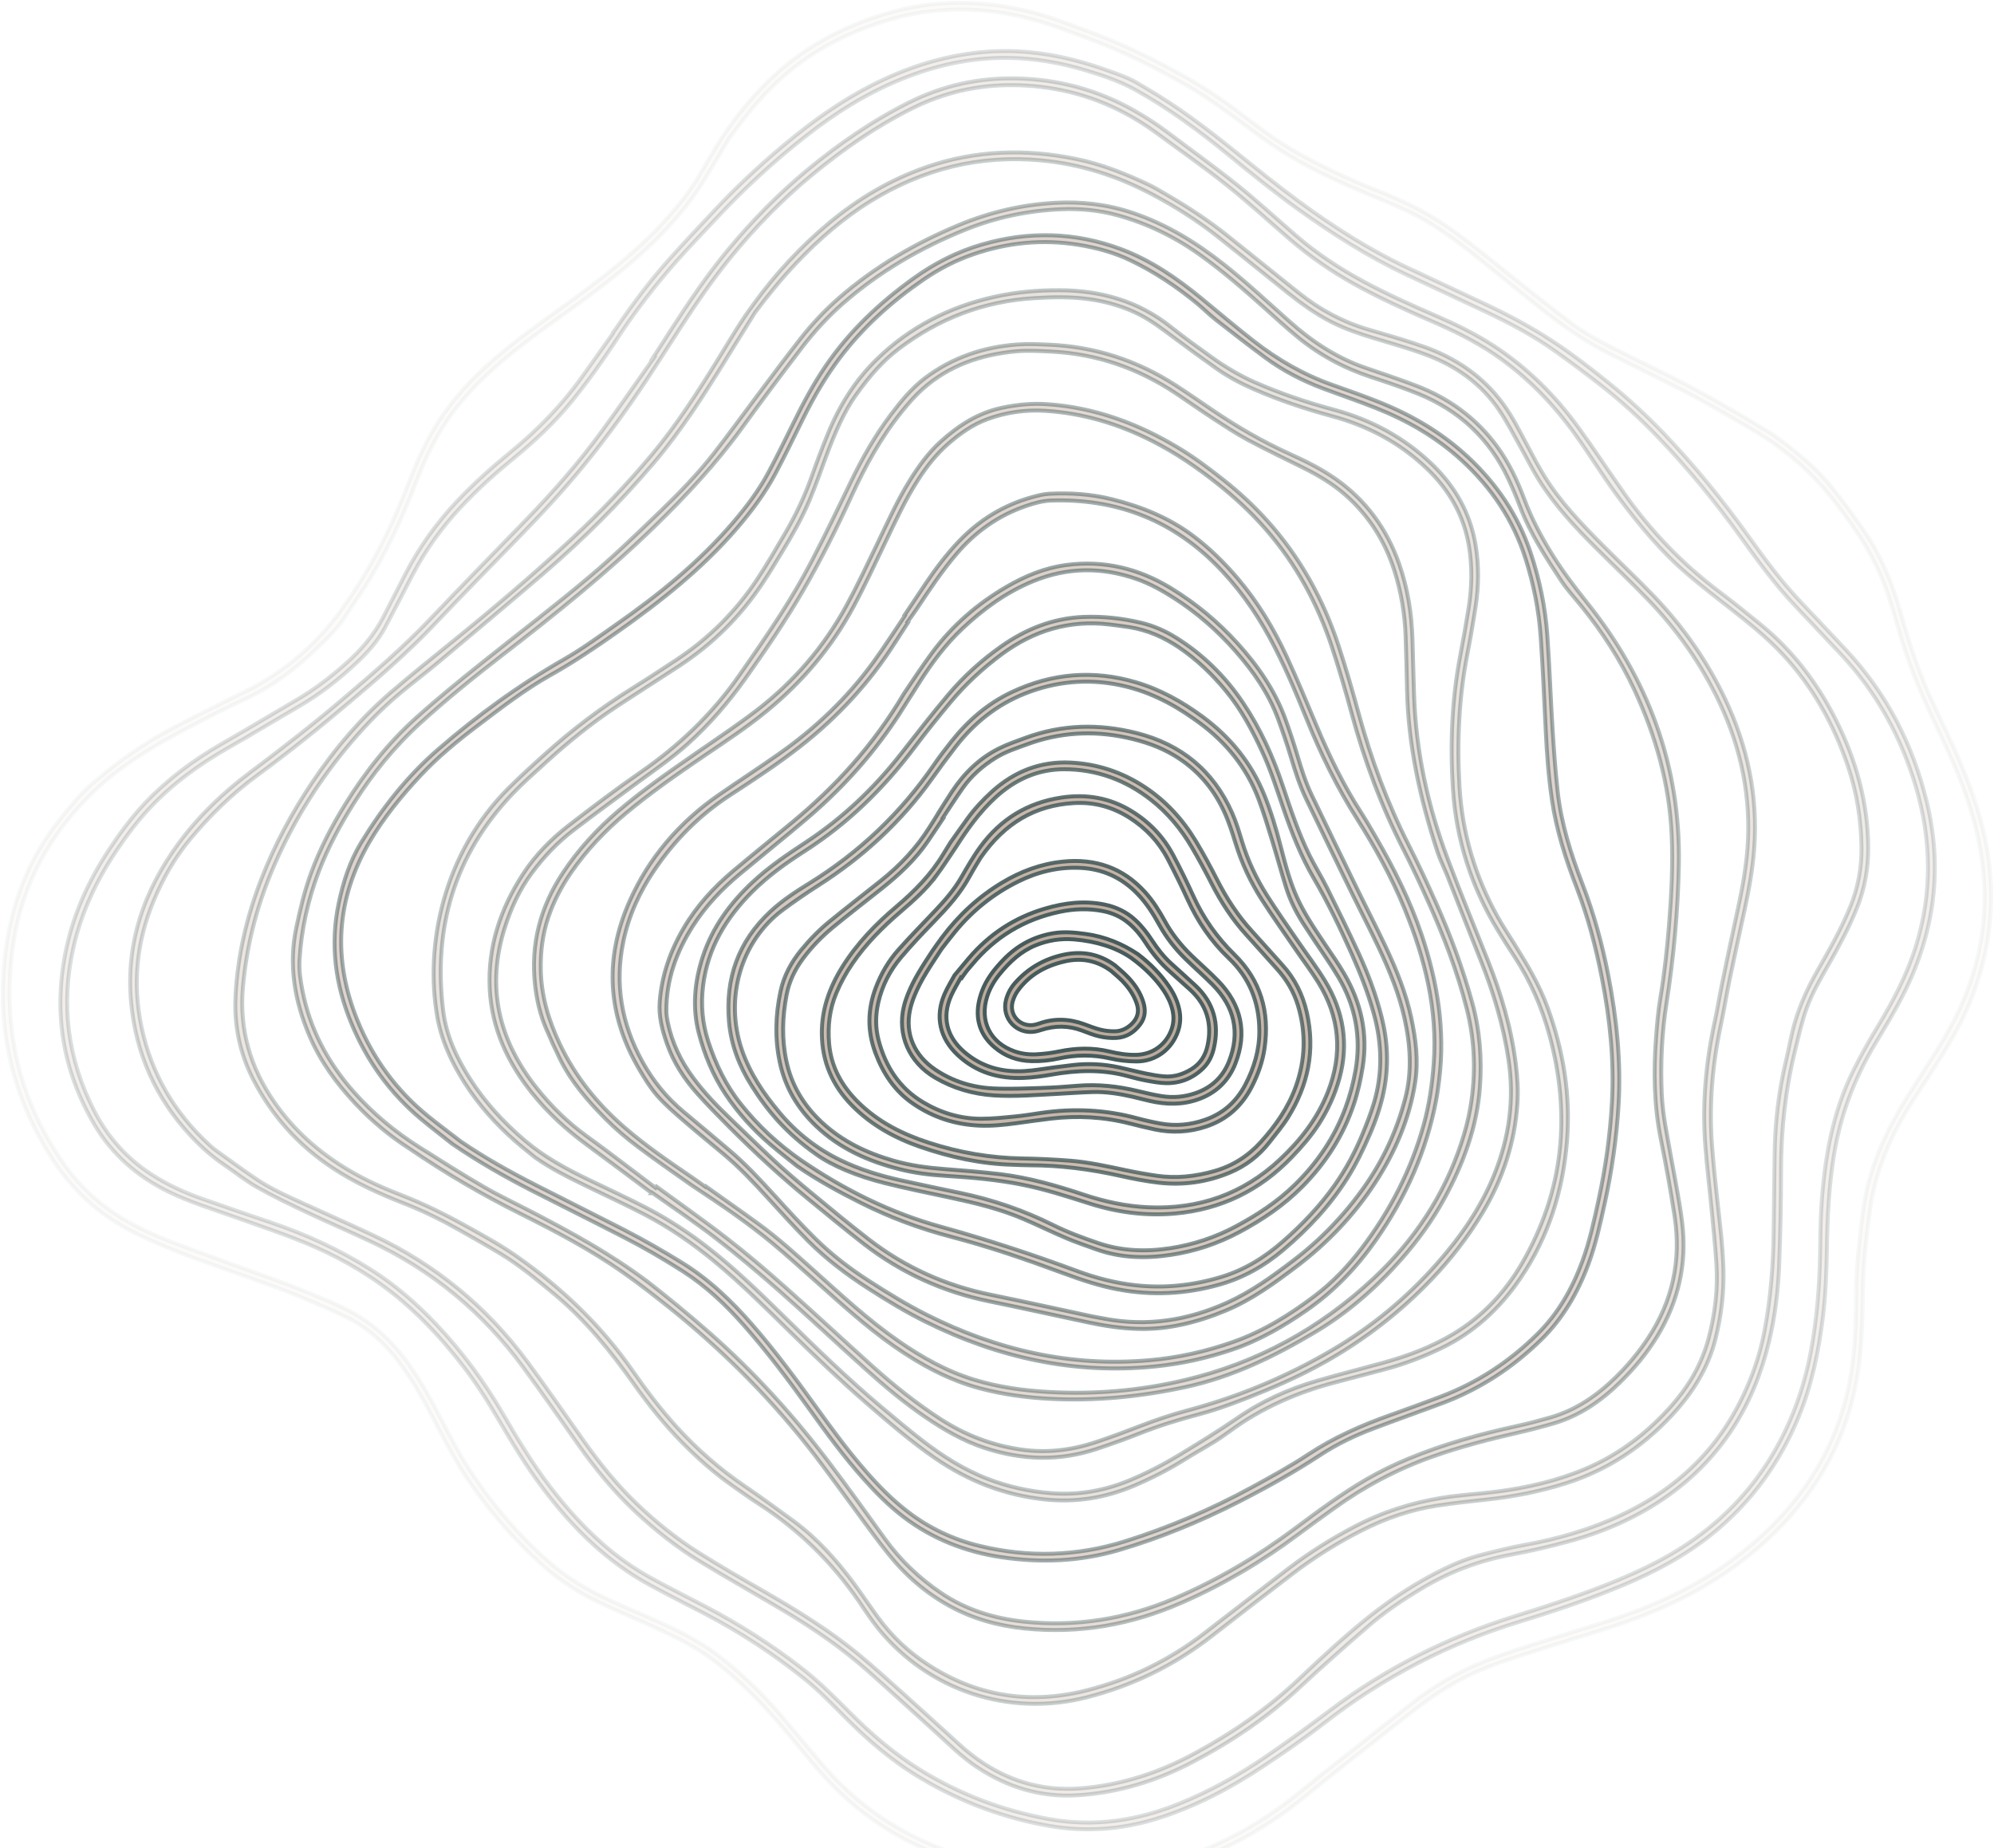 <svg width="710" height="658" viewBox="0 0 710 658" fill="none" xmlns="http://www.w3.org/2000/svg">
<path opacity="0.05" d="M652.982 174.397C656.481 178.813 659.777 183.394 663.023 188C669.524 197.221 673.82 207.47 676.827 218.295C680.04 229.851 683.869 241.185 689.063 252.026C690.899 255.854 692.678 259.708 694.468 263.557C698.426 272.071 701.966 280.741 704.621 289.767C711.485 313.091 710.319 335.96 700.845 358.37C697.375 366.573 692.599 374.061 687.864 381.561C685.089 385.952 682.124 390.232 679.432 394.672C672.646 405.873 667.671 417.74 665.86 430.859C664.508 440.662 663.408 450.457 663.292 460.372C663.213 467.339 663.064 474.323 662.469 481.257C660.509 504.109 651.882 524.129 636.362 541.102C625.276 553.221 612.195 562.639 597.473 569.854C587.482 574.75 577.024 578.401 566.4 581.647C557.129 584.483 547.895 587.443 538.669 590.433C532.453 592.446 526.366 594.803 520.556 597.817C513.551 601.452 507.224 606.041 501.025 610.912C488.577 620.694 476.097 630.423 463.811 640.417C449.874 651.754 434.177 660.053 417.019 665.548C400.941 670.699 384.631 672.436 367.862 669.74C354.836 667.644 342.306 664.018 330.197 658.796C315.947 652.651 303.599 643.865 293.231 632.354C288.873 627.513 284.832 622.381 280.631 617.399C275.441 611.247 270.057 605.268 264.16 599.781C259.379 595.328 254.375 591.156 248.826 587.65C243.553 584.322 237.933 581.696 232.293 579.108C225.961 576.205 219.498 573.584 213.22 570.566C206 567.097 199.268 562.805 193.259 557.455C183.512 548.776 175.043 538.973 167.579 528.28C162.707 521.297 158.77 513.776 154.862 506.238C151.422 499.598 147.799 493.057 143.453 486.954C138.085 479.412 131.613 473.033 123.198 468.968C117.33 466.136 111.329 463.56 105.292 461.108C99.722 458.847 94.035 456.849 88.374 454.819C77.821 451.036 67.172 447.518 56.863 443.085C50.858 440.505 44.928 437.772 39.498 434.109C31.256 428.544 24.404 421.552 18.979 413.237C3.194 389.041 -2.041 362.612 2.661 334.202C5.274 318.408 11.394 304.09 21.485 291.562C25.103 287.071 28.717 282.569 33.113 278.789C42.033 271.124 51.631 264.413 62.048 258.951C70.691 254.424 79.483 250.19 88.188 245.778C101.541 239.01 112.574 229.508 121.341 217.394C126.696 209.993 131.502 202.244 135.666 194.099C139.595 186.417 142.977 178.507 146.079 170.465C148.891 163.184 152.183 156.13 156.471 149.572C161.822 141.386 168.497 134.402 175.824 127.989C183.562 121.221 191.965 115.333 200.281 109.317C213.117 100.031 225.813 90.562 236.552 78.774C240.96 73.937 245.1 68.905 248.483 63.286C250.641 59.705 252.688 56.054 254.859 52.482C260.392 43.394 267.009 35.145 274.697 27.806C286.201 16.824 299.943 9.593 315.029 4.983C332.439 -0.335 350.018 -0.111 367.597 4.367C374.309 6.074 380.711 8.671 387.199 11.028C399.328 15.427 410.861 21.091 422.093 27.38C430.24 31.941 437.824 37.357 445.218 43.042C450.247 46.908 455.391 50.609 460.895 53.776C470.58 59.35 480.708 63.993 491.075 68.127C498.324 71.018 505.392 74.247 511.992 78.481C521.143 84.352 529.393 91.385 537.871 98.133C544.909 103.74 551.96 109.33 559.126 114.771C566.181 120.129 574.225 123.809 582.086 127.77C588.479 130.991 594.951 134.055 601.278 137.404C607.324 140.6 613.262 144.011 619.184 147.439C623.898 150.168 628.518 153.058 631.516 154.873C640.452 161.36 647.321 167.252 652.982 174.401V174.397ZM251.485 62.947C248.139 68.578 244.219 73.771 239.885 78.679C228.426 91.65 214.672 101.916 200.728 111.947C192.242 118.054 183.727 124.111 175.932 131.103C169.398 136.962 163.414 143.313 158.592 150.685C154.378 157.131 151.12 164.06 148.362 171.23C145.248 179.334 141.865 187.318 137.878 195.041C135.058 200.508 132.031 205.854 128.636 210.985C126.643 213.995 124.583 216.968 122.631 220.007C119.857 224.323 116.048 227.681 112.425 231.22C104.882 238.58 96.496 244.703 86.898 249.156C81.555 251.637 76.286 254.292 71.068 257.016C65.621 259.857 60.158 262.693 54.907 265.869C47.368 270.429 40.081 275.44 33.7 281.543C17.548 296.986 7.42 315.646 4.48 337.957C0.862 365.419 6.486 390.765 22.225 413.683C27.965 422.04 35.227 428.87 43.969 434.067C49.373 437.28 55.084 439.897 60.94 442.138C69.339 445.351 77.808 448.378 86.249 451.483C93.56 454.174 100.958 456.647 108.153 459.616C114.286 462.146 120.502 464.515 126.304 467.831C134.053 472.264 140.244 478.321 145.388 485.511C149.78 491.655 153.436 498.25 156.909 504.948C160.615 512.089 164.307 519.238 168.873 525.89C176.573 537.12 185.373 547.391 195.67 556.33C201.786 561.643 208.663 565.831 215.983 569.251C222.235 572.17 228.625 574.804 234.91 577.652C242.776 581.217 250.426 585.161 257.216 590.59C264.71 596.581 271.566 603.242 277.823 610.507C283.277 616.837 288.517 623.353 294.021 629.638C304.897 642.054 318.068 651.27 333.348 657.534C344.659 662.169 356.3 665.477 368.383 667.371C384.759 669.934 400.709 668.281 416.415 663.216C432.816 657.923 447.939 650.113 461.296 639.305C474.74 628.426 488.428 617.875 501.951 607.104C510.205 600.53 519.158 595.274 528.938 591.409C533.061 589.779 537.259 588.32 541.477 586.964C550.285 584.127 559.118 581.37 567.959 578.649C580.043 574.936 591.8 570.446 602.891 564.31C615.028 557.595 625.821 549.181 635.118 538.886C649.186 523.298 657.304 505.006 659.789 484.18C660.74 476.233 660.823 468.249 660.893 460.265C660.976 450.61 662.101 441.067 663.308 431.504C665.186 416.574 671.145 403.31 678.998 390.732C683.592 383.368 688.464 376.17 692.831 368.673C705.398 347.111 709.558 324.052 704.53 299.484C702.578 289.941 699.455 280.774 695.539 271.876C693.037 266.195 690.407 260.568 687.757 254.953C682.848 244.558 678.684 233.891 675.64 222.798C674.953 220.292 674.118 217.828 673.394 215.335C670.632 205.812 666.34 197.03 660.736 188.873C655.096 180.661 649.103 172.743 641.689 166.008C636.507 161.303 630.891 157.168 624.899 153.587C617.666 149.266 610.359 145.057 602.965 141.022C597.354 137.958 591.535 135.271 585.845 132.352C578.352 128.502 570.598 125.128 563.497 120.564C559.184 117.789 554.958 114.845 550.926 111.686C542.498 105.079 534.26 98.232 525.874 91.571C518.128 85.415 510.226 79.444 501.219 75.202C496.124 72.8 490.876 70.72 485.682 68.537C475.679 64.34 465.841 59.792 456.66 53.987C451.578 50.774 446.74 47.165 441.914 43.572C435.707 38.949 429.442 34.417 422.73 30.556C411.515 24.097 399.961 18.329 387.799 13.847C382.274 11.813 376.79 9.63 371.162 7.922C353.55 2.576 335.734 1.687 317.911 6.686C301.291 11.346 286.429 19.293 274.176 31.664C269.441 36.444 265.214 41.666 259.739 49.141C257.849 52.296 254.653 57.617 251.481 62.951L251.485 62.947Z" fill="#BEAB9C" stroke="#475B5C" stroke-width="1.4"/>
<path opacity="0.2" d="M217.947 118.906C218.352 118.339 218.766 117.777 219.159 117.202C225.031 108.614 231.217 100.262 238.144 92.493C243.454 86.535 248.946 80.738 254.404 74.917C263.386 65.332 273.038 56.468 283.286 48.256C293.004 40.467 303.288 33.562 314.632 28.302C327.195 22.477 340.316 18.863 354.182 18.263C367.337 17.697 380.045 20.111 392.43 24.407C395.54 25.487 398.666 26.541 401.677 27.852C403.873 28.807 405.916 30.13 407.996 31.341C419.475 38.035 430.016 46.04 440.326 54.38C447.567 60.239 454.829 66.085 462.326 71.609C474.637 80.685 487.502 88.904 501.393 95.416C510.796 99.828 520.217 104.207 529.612 108.643C537.527 112.381 545.219 116.512 552.559 121.312C559.577 125.897 566.198 131 572.715 136.251C579.634 141.824 586.163 147.815 592.308 154.228C603.412 165.826 613.515 178.242 622.836 191.308C628.505 199.251 634.328 207.074 641.039 214.189C646.515 219.994 652.027 225.766 657.465 231.605C671.835 247.027 681.14 265.162 686.078 285.575C691.776 309.151 688.844 331.78 678.076 353.388C674.858 359.842 671.075 366.019 667.378 372.221C660.157 384.336 655.327 397.289 653.036 411.219C651.179 422.511 650.662 433.89 650.485 445.301C650.361 453.285 650.03 461.261 649.054 469.2C647.582 481.124 645.216 492.817 640.667 504.014C633.803 520.925 623.435 535.206 609.139 546.609C599.694 554.147 589.153 559.741 578.062 564.388C566.065 569.42 553.759 573.576 541.328 577.371C515.837 585.153 492.589 597.197 471.515 613.546C464.414 619.053 457 624.18 449.502 629.138C437.783 636.886 425.41 643.386 411.912 647.582C399.266 651.514 386.455 652.42 373.403 650.133C357.309 647.314 342.256 641.666 328.208 633.38C318.101 627.422 309.235 619.864 300.981 611.561C296.291 606.843 291.689 602.035 286.491 597.859C275.486 589.027 263.75 581.303 251.233 574.779C244.661 571.351 238.045 568.002 231.528 564.479C225.66 561.308 220.176 557.517 215.044 553.262C206.955 546.56 200.004 538.77 193.652 530.426C187.461 522.293 182.226 513.54 177.057 504.746C173.265 498.296 169.22 492.015 164.63 486.098C157.186 476.502 148.961 467.649 139.375 460.153C129.881 452.727 119.393 446.922 108.269 442.378C99.949 438.98 91.401 436.147 82.928 433.125C75.356 430.425 67.668 428.076 60.39 424.554C48.997 419.038 39.808 411.07 33.444 400.176C22.018 380.606 18.867 359.606 23.668 337.473C26.385 324.945 31.637 313.455 38.667 302.779C42.571 296.846 46.748 291.107 51.652 285.934C59.65 277.5 68.855 270.644 78.921 264.864C87.927 259.687 96.839 254.345 105.8 249.094C112.003 245.46 117.665 241.119 123.041 236.359C128.408 231.605 133.048 226.308 136.361 219.92C139.045 214.748 141.679 209.55 144.346 204.369C149.255 194.839 155.437 186.218 162.79 178.424C168.67 172.189 175.035 166.488 181.668 161.079C191.592 152.984 200.43 143.879 207.815 133.394C211.211 128.577 214.647 123.789 218.063 118.988C218.022 118.959 217.984 118.93 217.943 118.901L217.947 118.906ZM203.291 143.242C197.299 150.573 190.418 157.027 183.098 163.027C176.432 168.489 170.014 174.232 164.121 180.537C157.24 187.897 151.426 196.001 146.774 204.94C143.556 211.121 140.393 217.327 137.113 223.472C134.582 228.214 131.038 232.183 127.143 235.851C120.803 241.821 113.993 247.159 106.446 251.542C97.956 256.471 89.561 261.569 81.034 266.431C70.79 272.277 61.358 279.133 53.269 287.766C48.923 292.405 45.122 297.47 41.583 302.734C34.404 313.397 28.994 324.871 26.141 337.44C21.543 357.704 24.086 377.125 33.581 395.578C38.336 404.819 45.077 412.398 53.811 418.091C59.46 421.771 65.568 424.578 71.919 426.815C80.103 429.697 88.3 432.546 96.521 435.32C108.881 439.484 120.65 444.9 131.704 451.834C140.451 457.321 148.192 464.027 155.292 471.507C164.584 481.294 172.504 492.089 179.273 503.753C184.331 512.465 189.545 521.082 195.666 529.111C201.286 536.484 207.419 543.393 214.366 549.545C219.746 554.312 225.598 558.451 231.887 561.908C238.38 565.476 245.017 568.784 251.576 572.236C263.374 578.451 274.577 585.575 285.142 593.749C291.594 598.735 297.292 604.474 303.016 610.205C310.43 617.631 318.37 624.424 327.286 629.973C341.532 638.838 356.957 644.701 373.49 647.711C389.597 650.642 405.022 648.289 420.03 642.166C430.872 637.742 441.062 632.102 450.697 625.491C458.319 620.26 465.829 614.852 473.198 609.275C493.271 594.084 515.387 582.945 539.384 575.478C551.55 571.69 563.659 567.746 575.449 562.875C584.484 559.142 593.251 554.904 601.357 549.371C613.089 541.367 622.819 531.419 630.275 519.333C637.537 507.557 642.235 494.781 644.786 481.186C646.908 469.878 647.821 458.466 648.07 446.984C648.202 440.778 648.177 434.555 648.62 428.366C649.777 412.092 652.507 396.14 659.826 381.342C662.547 375.843 665.575 370.476 668.755 365.225C674.222 356.199 679.076 346.925 682.211 336.795C688.054 317.928 687.765 299.087 682.19 280.245C676.926 262.462 668.234 246.601 655.513 233.027C650.013 227.16 644.468 221.33 638.955 215.475C632.033 208.124 626.098 199.987 620.218 191.808C611.042 179.036 601.129 166.868 590.22 155.526C583.843 148.894 577.078 142.68 569.812 137.036C564.61 132.997 559.329 129.044 553.97 125.215C546.108 119.6 537.602 115.077 528.876 110.971C519.534 106.58 510.176 102.21 500.83 97.827C487.117 91.398 474.43 83.285 462.152 74.478C453.7 68.417 445.627 61.872 437.584 55.285C427.076 46.677 416.167 38.618 404.278 32.007C398.84 28.985 392.935 26.983 386.988 25.172C377.721 22.348 368.267 20.686 358.562 20.612C345.436 20.509 332.902 23.332 320.798 28.257C308.371 33.314 297.168 40.413 286.66 48.678C275.639 57.353 265.33 66.805 255.732 77.025C250.96 82.103 246.146 87.147 241.494 92.332C233.31 101.453 225.999 111.248 221.131 118.517C214.283 128.986 209.006 136.28 203.308 143.251L203.291 143.242Z" fill="#BEAB9C" stroke="#475B5C" stroke-width="1.4"/>
<path opacity="0.24" d="M232.802 126.935C234.894 123.686 236.978 120.427 239.079 117.182C245.41 107.387 251.932 97.732 259.404 88.735C267.973 78.419 277.314 68.909 287.657 60.367C298.831 51.134 310.683 42.964 323.672 36.456C335.656 30.453 348.306 27.67 361.684 27.91C376.621 28.178 390.607 31.887 403.625 39.226C407.826 41.596 411.875 44.188 415.725 47.099C423.967 53.326 432.39 59.325 440.446 65.783C447.708 71.605 454.564 77.935 461.615 84.017C468.992 90.376 477.089 95.685 485.65 100.304C494.024 104.819 502.7 108.689 511.417 112.476C518.459 115.536 525.345 118.889 531.792 123.086C543.838 130.925 553.846 140.906 562.232 152.504C567.683 160.046 572.815 167.819 578.162 175.435C587.694 189.022 599.066 200.839 612.353 210.82C617.315 214.549 622.137 218.469 626.951 222.393C638.48 231.795 647.247 243.38 653.876 256.644C660.947 270.797 665.074 285.682 665.223 301.588C665.293 309.167 663.991 316.448 661.15 323.482C658.412 330.258 654.972 336.667 651.374 343.005C648.434 348.186 645.394 353.317 643.339 358.936C641.598 363.695 640.535 368.632 639.311 373.544C635.759 387.78 634.175 402.181 634.183 416.834C634.187 428.048 633.931 439.265 633.505 450.47C633.154 459.657 632.033 468.799 629.895 477.755C624.515 500.264 613.089 518.87 594.058 532.465C583.463 540.031 571.731 545.22 559.251 548.673C552.295 550.595 545.244 552.253 538.152 553.568C526.598 555.71 515.854 559.783 505.822 565.861C499.309 569.805 492.977 574.027 487.233 579.021C479.016 586.17 470.816 593.352 462.86 600.782C451.376 611.507 438.473 620.165 424.632 627.438C411.875 634.141 398.344 638.317 383.841 639.243C370.575 640.09 358.686 636.435 347.744 629.158C342.384 625.594 337.864 621.05 333.125 616.763C325.045 609.453 317.001 602.097 308.847 594.874C299.757 586.819 289.778 579.96 279.374 573.737C269.42 567.787 259.284 562.143 249.384 556.107C241.035 551.017 233.38 544.947 226.222 538.27C218.588 531.15 212.046 523.104 206.025 514.611C199.355 505.209 192.813 495.716 185.969 486.442C171.776 467.215 153.866 452.413 132.238 442.196C124.621 438.599 116.867 435.296 109.25 431.694C103.299 428.883 97.344 426.03 91.616 422.797C87.498 420.469 83.763 417.459 79.831 414.792C75.455 411.823 71.547 408.333 67.946 404.472C55.44 391.05 48.356 375.144 46.682 356.956C44.726 335.749 51.317 316.907 63.79 300.021C70.865 290.445 79.45 282.234 88.97 275.093C100.222 266.65 111.325 258.042 122.044 248.929C132.809 239.779 143.523 230.596 153.275 220.33C164.659 208.339 176.238 196.539 187.739 184.66C197.18 174.906 206.124 164.714 214.139 153.749C220.569 144.95 226.76 135.974 233.054 127.08C232.979 127.026 232.905 126.977 232.83 126.923L232.802 126.935ZM208.118 165.421C200.558 174.72 192.362 183.448 184.004 192.032C174.15 202.153 164.25 212.23 154.528 222.48C145.525 231.969 135.679 240.511 125.729 248.95C114.617 258.373 103.295 267.523 91.529 276.135C82.651 282.635 74.81 290.301 67.768 298.748C62.206 305.417 57.988 312.922 54.659 320.918C48.609 335.435 47.141 350.415 50.416 365.804C53.91 382.252 62.003 396.091 74.335 407.478C75.17 408.251 76.03 409.012 76.957 409.677C81.795 413.146 86.584 416.69 91.529 419.997C96.653 423.425 102.31 425.889 107.889 428.457C116.23 432.298 124.654 435.97 132.958 439.885C154.999 450.276 173.298 465.297 187.784 484.871C194.678 494.186 201.236 503.745 207.948 513.193C213.46 520.95 219.391 528.351 226.251 534.987C233.153 541.664 240.593 547.685 248.698 552.803C256.303 557.604 264.114 562.086 271.905 566.576C283.782 573.419 295.44 580.588 306.018 589.35C311.042 593.509 315.873 597.904 320.74 602.254C326.174 607.108 331.537 612.037 336.95 616.916C339.866 619.541 342.686 622.299 345.779 624.701C357.288 633.645 370.211 637.949 384.937 636.766C399.432 635.6 412.851 631.131 425.513 624.263C438.982 616.961 451.496 608.295 462.661 597.71C470.795 589.999 479.033 582.391 487.816 575.403C496.079 568.829 504.904 563.161 514.399 558.538C518.629 556.479 522.992 554.767 527.553 553.61C532.582 552.332 537.606 551.038 542.726 550.12C554.751 547.961 566.413 544.567 577.496 539.345C587.971 534.408 597.37 527.946 605.364 519.523C613.593 510.853 619.54 500.756 623.808 489.63C625.834 484.35 627.347 478.929 628.377 473.372C630.515 461.811 631.421 450.139 631.545 438.397C631.644 429.271 631.785 420.15 631.884 411.025C632.008 399.766 633.307 388.665 635.928 377.704C637.016 373.16 637.752 368.541 639.079 364.039C640.978 357.613 643.732 351.593 647.028 345.792C651.316 338.246 655.65 330.73 658.896 322.646C661.58 315.969 662.883 309.064 662.812 301.874C662.713 291.905 661.146 282.188 657.941 272.745C652.871 257.798 645.328 244.286 634.477 232.729C629.039 226.937 622.865 221.975 616.62 217.092C611.331 212.957 606.009 208.847 600.906 204.494C591.407 196.394 583.537 186.826 576.098 176.833C570.763 169.659 566.144 162.018 560.934 154.778C552.915 143.631 543.47 133.898 532.073 126.15C524.915 121.287 517.149 117.566 509.225 114.143C500.036 110.169 490.935 106.014 482.172 101.147C474 96.608 466.354 91.315 459.27 85.216C451.777 78.77 444.499 72.06 436.77 65.912C428.644 59.445 420.1 53.499 411.734 47.33C408.157 44.697 404.411 42.344 400.478 40.256C387.906 33.587 374.504 30.378 360.295 30.32C347.901 30.271 336.177 32.954 325.065 38.47C312.051 44.932 300.216 53.123 289.038 62.356C278.448 71.105 268.928 80.879 260.248 91.518C253.784 99.44 248.024 107.85 242.458 116.408C239.625 120.766 236.813 125.137 232.934 131.132C225.982 141.919 217.439 153.96 208.113 165.425L208.118 165.421Z" fill="#BEAB9C" stroke="#475B5C" stroke-width="1.4"/>
<path opacity="0.3" d="M295.055 79.522C305.501 70.773 317.039 63.91 329.949 59.453C347.425 53.424 365.199 52.907 383.208 56.6C392.145 58.431 400.536 61.756 408.74 65.621C410.857 66.618 412.867 67.842 414.898 69.016C422.639 73.498 430.132 78.365 437.125 83.959C445.541 90.686 453.919 97.459 462.334 104.182C469.844 110.181 478.148 114.659 487.403 117.371C493.966 119.294 500.557 121.163 507 123.441C518.298 127.439 527.913 133.906 535.108 143.676C538.47 148.237 540.989 153.281 543.648 158.255C545.674 162.051 547.651 165.892 549.909 169.551C555.537 178.672 562.931 186.35 570.432 193.908C576.545 200.069 582.888 205.998 588.889 212.262C599.256 223.083 607.787 235.218 614.234 248.792C622.286 265.744 626.016 283.494 624.606 302.291C624.068 309.456 622.823 316.485 621.314 323.489C619.486 331.969 617.613 340.441 615.847 348.934C614.714 354.388 613.837 359.895 612.679 365.34C609.694 379.373 608.519 393.539 609.598 407.849C610.099 414.481 610.789 421.105 611.526 427.716C612.406 435.655 613.391 443.577 613.651 451.569C613.924 459.987 612.923 468.269 610.926 476.431C608.296 487.181 602.564 496.203 595.087 504.183C584.621 515.355 572.231 523.533 557.567 528.172C548.403 531.071 539.045 532.936 529.497 533.949C523.575 534.577 517.649 535.222 511.76 536.119C502.48 537.533 493.689 540.535 485.298 544.752C476.44 549.205 468.074 554.44 460.192 560.443C450.52 567.811 440.897 575.246 431.298 582.709C417.999 593.05 403.186 600.273 386.872 604.408C359.203 611.42 330.747 602.051 312.738 579.943C310.228 576.862 308.069 573.493 305.815 570.21C296.304 556.342 284.539 544.802 270.408 535.66C267.162 533.56 264.023 531.298 260.856 529.082C254.442 524.604 248.615 519.448 243.115 513.899C236.585 507.309 230.841 500.069 225.486 492.519C217.215 480.855 208.266 469.815 197.167 460.661C191.101 455.658 185.084 450.593 178.331 446.525C173.447 443.585 168.488 440.769 163.522 437.97C157.224 434.418 150.756 431.222 144.015 428.584C135.091 425.095 126.395 421.175 118.36 415.858C106.14 407.77 96.732 397.248 90.066 384.203C85.326 374.933 83.362 365.014 83.862 354.764C84.574 340.243 87.903 326.193 93.188 312.636C97.877 300.604 103.977 289.308 111.164 278.586C119.149 266.687 128.351 255.833 139.218 246.477C146.513 240.2 154.031 234.184 161.508 228.123C175.928 216.434 190.071 204.427 203.672 191.791C213.709 182.468 223.145 172.561 231.945 162.067C240.973 151.304 248.52 139.5 255.873 127.576C259.896 121.051 263.738 114.407 268.349 108.262C276.066 97.579 284.944 87.969 295.051 79.506L295.055 79.522ZM258.627 127.745C250.724 140.53 242.668 153.206 232.913 164.693C220.755 179.015 207.489 192.254 193.222 204.472C180.861 215.057 168.385 225.514 155.913 235.97C151.5 239.671 146.877 243.128 142.465 246.824C135.257 252.861 128.801 259.646 122.846 266.923C112.016 280.158 103.27 294.65 96.682 310.423C91.149 323.667 87.713 337.456 86.48 351.77C85.194 366.73 89.185 380.209 97.724 392.489C104.725 402.561 113.67 410.425 124.166 416.656C130.24 420.261 136.654 423.118 143.213 425.661C151.327 428.808 159.068 432.707 166.661 436.928C172.533 440.195 178.409 443.44 183.922 447.302C199.992 458.561 214.006 471.887 225.242 488.058C230.122 495.078 235.283 501.901 241.06 508.227C248.313 516.165 256.352 523.182 265.26 529.235C271.182 533.258 276.967 537.484 282.728 541.73C291.069 547.878 297.875 555.54 304.029 563.809C306.973 567.77 309.694 571.897 312.606 575.882C317.398 582.444 323.2 587.972 329.995 592.442C347.438 603.916 366.349 607.008 386.537 601.981C402.041 598.119 416.171 591.284 428.85 581.522C438.788 573.873 448.692 566.178 458.666 558.583C466.139 552.894 474.054 547.895 482.387 543.533C492.2 538.397 502.559 535.077 513.489 533.32C520.068 532.262 526.714 531.943 533.305 531.079C544.103 529.657 554.64 527.209 564.684 522.942C575.937 518.158 585.531 511.009 593.797 502.045C598.512 496.935 602.56 491.349 605.376 484.969C606.6 482.199 607.647 479.317 608.416 476.39C610.682 467.756 611.736 458.958 611.157 450.031C610.748 443.709 610.095 437.404 609.491 431.098C608.759 423.466 607.824 415.85 607.225 408.209C606.042 393.192 607.374 378.344 610.578 363.637C611.55 359.184 612.257 354.673 613.176 350.207C614.714 342.703 616.273 335.199 617.911 327.715C619.755 319.297 621.55 310.891 622.203 302.258C623.584 284.053 620.053 266.836 612.336 250.376C605.926 236.706 597.358 224.521 586.928 213.668C580.92 207.412 574.601 201.454 568.456 195.326C560.913 187.801 553.635 180.028 547.961 170.944C545.583 167.136 543.606 163.08 541.394 159.165C538.905 154.757 536.605 150.213 533.773 146.029C527.338 136.531 518.302 130.226 507.67 126.273C501.566 124.003 495.26 122.267 489.02 120.369C483.859 118.798 478.776 117.078 473.959 114.605C468.513 111.81 463.567 108.283 458.803 104.488C450.379 97.773 442.03 90.963 433.581 84.281C426.357 78.563 418.586 73.635 410.46 69.322C398.034 62.727 384.892 58.456 370.782 57.125C348.811 55.053 328.647 60.147 309.971 71.658C300.195 77.686 291.635 85.183 283.741 93.46C278.398 99.063 273.526 105.062 268.862 111.264C265.45 116.751 262.03 122.234 258.631 127.729L258.627 127.745Z" fill="#BEAB9C" stroke="#475B5C" stroke-width="1.4"/>
<path opacity="0.4" d="M126.531 392.985C119.782 385.753 113.997 377.872 110.122 368.714C104.891 356.356 102.691 343.654 105.503 330.286C106.871 323.766 108.401 317.312 110.68 311.044C113.881 302.253 118.169 294.013 123.103 286.078C130.1 274.82 138.279 264.487 148.126 255.626C155.888 248.643 164.018 242.052 172.177 235.532C184.794 225.452 197.655 215.681 210.003 205.258C218.724 197.898 226.925 189.976 235.125 182.062C241.878 175.546 248.416 168.815 254.198 161.418C259.387 154.778 264.317 147.935 269.387 141.203C274.531 134.369 279.618 127.489 284.894 120.757C289.079 115.415 293.711 110.454 298.843 105.992C311.543 94.957 325.859 86.576 341.363 80.142C352.35 75.582 363.768 72.882 375.657 72.22C385.11 71.695 394.316 72.758 403.356 75.805C415.373 79.853 425.914 86.357 435.777 94.142C443.944 100.588 451.528 107.692 459.295 114.597C467.28 121.696 476.055 127.48 486.241 130.974C492.229 133.029 498.241 135.039 504.159 137.292C515.924 141.774 525.742 148.902 533.198 159.152C537.333 164.837 540.298 171.134 542.75 177.675C545.322 184.531 548.689 190.96 552.539 197.17C556.281 203.215 560.532 208.867 564.974 214.412C586.837 241.697 598.433 272.632 597.784 307.818C597.478 324.494 595.935 341.061 593.35 357.555C591.7 368.086 591.237 378.732 591.692 389.4C592.019 397.028 593.677 404.467 595 411.955C596.369 419.691 597.978 427.402 598.954 435.191C600.778 449.775 597.705 463.398 590.021 475.972C586.358 481.963 581.891 487.293 576.904 492.184C570.077 498.882 562.352 504.208 553.051 506.903C548.978 508.082 544.863 509.165 540.728 510.108C530.22 512.506 519.811 515.189 509.63 518.828C497.232 523.26 485.769 529.338 475.112 537.016C470.795 540.126 466.469 543.227 462.21 546.41C449.32 556.044 435.57 564.194 420.819 570.664C402.921 578.512 384.321 581.853 364.802 579.86C355.352 578.896 346.366 576.42 338.046 571.834C329.507 567.129 322.232 560.787 316.203 553.191C310.145 545.563 304.55 537.562 298.731 529.743C294.951 524.666 291.246 519.522 287.305 514.573C279.804 505.15 271.785 496.182 263.196 487.731C255.376 480.04 247.213 472.722 238.649 465.875C233.107 461.443 227.508 457.064 221.698 453C210.197 444.953 197.779 438.437 185.253 432.177C171.962 425.537 159.138 418.14 145.355 408.721C139.458 404.946 132.589 399.476 126.539 392.993L126.531 392.985ZM252.68 474.62C268.291 488.359 282.219 503.649 294.778 520.184C301.709 529.309 308.379 538.637 315.091 547.928C320.611 555.569 327.34 561.973 335.106 567.224C343.943 573.195 353.872 576.258 364.442 577.396C383.08 579.397 400.941 576.482 418.156 569.168C433.461 562.664 447.633 554.258 460.961 544.343C469.24 538.182 477.511 531.988 486.46 526.787C491.29 523.98 496.294 521.553 501.459 519.415C514.038 514.205 527.086 510.583 540.368 507.714C544.268 506.87 548.126 505.82 551.964 504.729C561.161 502.107 568.753 496.831 575.49 490.212C579.749 486.023 583.55 481.446 586.841 476.451C595.522 463.274 598.656 448.836 596.299 433.29C594.893 424.02 593.21 414.783 591.353 405.591C588.946 393.671 588.748 381.68 589.649 369.628C590.005 364.894 590.39 360.139 591.179 355.458C592.631 346.829 593.574 338.146 594.281 329.439C595.149 318.763 595.703 308.071 595.228 297.345C594.417 279.149 589.546 262.027 581.896 245.583C576.892 234.829 570.482 224.997 563.042 215.797C560.611 212.795 557.944 209.942 555.839 206.726C550.322 198.303 544.772 189.885 541.204 180.363C539.959 177.043 538.569 173.772 537.072 170.56C530.39 156.229 519.58 146.177 504.994 140.244C499.486 138.003 493.825 136.122 488.172 134.261C478.545 131.094 469.77 126.385 461.958 119.959C457.802 116.54 453.832 112.893 449.825 109.296C442.6 102.821 435.264 96.491 427.37 90.831C418.371 84.38 408.558 79.593 397.889 76.653C391.247 74.821 384.432 74.213 377.551 74.519C365.922 75.036 354.687 77.385 343.873 81.73C327.931 88.135 313.25 96.64 300.27 107.948C294.807 112.707 289.923 118.049 285.531 123.792C278.373 133.157 271.293 142.584 264.383 152.131C255.058 165.019 244.289 176.567 232.905 187.636C215.925 204.141 197.494 218.89 178.789 233.341C168.811 241.048 159.002 248.974 149.681 257.454C140.455 265.847 132.631 275.481 125.968 286.049C121.089 293.785 116.776 301.803 113.509 310.361C109.638 320.5 107.301 330.973 106.656 341.802C106.437 345.481 106.991 349.136 107.703 352.754C110.411 366.543 116.78 378.443 126.068 388.908C132.854 396.557 140.641 402.991 149.251 408.44C156.851 413.249 164.452 418.078 172.235 422.585C178.095 425.975 184.26 428.841 190.261 431.991C203.453 438.909 216.591 445.921 230.696 456.448C236.813 461.203 244.881 467.744 252.688 474.616L252.68 474.62Z" fill="#BEAB9C" stroke="#475B5C" stroke-width="1.4"/>
<path opacity="0.5" d="M149.924 398.48C138.747 389.172 130.559 377.666 125.038 364.24C119.377 350.464 117.512 336.294 120.605 321.608C122.205 314.008 124.537 306.669 128.603 299.996C136.129 287.633 145.016 276.341 155.97 266.852C169.927 254.762 184.802 243.934 200.868 234.73C207.224 231.087 213.179 226.725 219.196 222.516C234.497 211.811 248.983 200.168 261.165 185.874C265.826 180.404 270.135 174.686 273.53 168.356C276.702 162.443 279.651 156.407 282.62 150.386C286.044 143.448 289.675 136.63 294.046 130.23C302.474 117.888 313.172 107.816 325.247 99.129C332.715 93.758 340.783 89.615 349.654 87.047C366.328 82.222 382.852 82.627 399.117 88.685C409.745 92.641 419.008 99.038 427.704 106.166C433.928 111.268 440.049 116.486 446.4 121.431C454.969 128.109 464.24 133.459 474.508 137.073C479.884 138.966 485.26 140.868 490.558 142.965C502.439 147.674 513.344 154.004 522.743 162.77C532.941 172.28 540.542 183.46 544.987 196.744C548.209 206.358 550.247 216.211 550.959 226.299C551.74 237.359 552.117 248.445 552.807 259.513C553.27 266.91 553.808 274.307 554.619 281.671C555.876 293.091 559.3 303.969 563.423 314.645C567.5 325.197 570.473 336.046 572.64 347.152C575.634 362.52 577.264 377.976 576.313 393.646C575.601 405.368 573.927 416.958 571.412 428.427C569.816 435.729 568.22 443.031 565.619 450.068C561.86 460.248 556.529 469.464 548.734 477.088C538.553 487.04 526.846 494.694 513.468 499.684C505.333 502.719 497.145 505.609 489.024 508.677C482.436 511.166 476.109 514.18 470.187 518.063C460.854 524.178 451.131 529.632 441.19 534.705C427.436 541.726 413.227 547.585 398.406 551.947C384.664 555.99 370.711 556.582 356.609 554.494C343.782 552.596 332.021 547.998 321.657 540.113C316.447 536.148 311.865 531.497 307.51 526.622C300.406 518.675 294.133 510.075 287.934 501.429C280.66 491.283 273.162 481.335 264.891 471.961C258.395 464.597 251.361 457.945 243.053 452.64C236.209 448.269 229.199 444.197 221.983 440.492C211.277 434.993 200.496 429.639 189.773 424.173C179.885 419.128 170.25 413.646 161.069 407.357C157.347 404.405 153.568 401.523 149.916 398.484L149.924 398.48ZM190.517 421.824C201.12 427.249 211.789 432.541 222.384 437.982C229.377 441.571 236.176 445.499 242.871 449.63C252.527 455.588 260.549 463.291 267.964 471.804C276.053 481.091 283.348 490.956 290.535 500.921C296.204 508.781 301.928 516.603 308.321 523.905C312.837 529.061 317.621 533.957 323.059 538.149C330.743 544.074 339.369 548.159 348.769 550.442C366.158 554.667 383.419 554.192 400.556 548.817C416.216 543.905 431.22 537.475 445.615 529.64C452.455 525.915 459.311 522.16 465.804 517.881C474.939 511.857 484.777 507.491 495.024 503.873C501 501.764 506.946 499.573 512.876 497.336C525.998 492.387 537.469 484.841 547.415 475.004C554.751 467.748 559.746 458.982 563.315 449.357C566.011 442.084 567.624 434.526 569.258 426.972C571.714 415.618 573.319 404.148 573.96 392.546C574.791 377.513 573.24 362.677 570.32 347.946C568.187 337.175 565.441 326.586 561.479 316.324C557.546 306.136 554.209 295.778 552.609 284.917C551.389 276.627 550.773 268.295 550.376 259.931C549.846 248.854 549.35 237.773 548.585 226.713C547.932 217.265 546.067 208.016 543.197 198.965C538.817 185.143 531.03 173.586 520.374 163.853C511.408 155.662 501.07 149.729 489.855 145.28C483.677 142.828 477.374 140.691 471.146 138.359C463.752 135.588 456.768 131.995 450.42 127.29C444.461 122.878 438.605 118.33 432.77 113.753C430.483 111.959 428.436 109.858 426.183 108.014C418.855 102.007 411.014 96.772 402.446 92.679C396.627 89.9 390.478 88.234 384.122 87.2C371.331 85.121 358.859 86.336 346.635 90.529C340.358 92.683 334.506 95.689 329.047 99.427C317.63 107.245 307.407 116.358 299.033 127.443C293.971 134.141 289.79 141.373 286.06 148.877C282.818 155.398 279.659 161.968 276.251 168.401C272.443 175.6 267.588 182.091 262.27 188.256C249.876 202.616 235.138 214.251 219.721 225.113C212.058 230.512 204.321 235.759 196.112 240.349C186.866 245.517 178.491 252.033 170.047 258.409C162.86 263.834 155.912 269.548 149.747 276.139C142.977 283.378 136.7 291.044 131.683 299.599C119.699 320.045 118.343 341.343 127.263 363.285C132.738 376.756 141.046 388.176 152.339 397.363C156.169 400.481 160.151 403.412 164.063 406.431C172.512 412.215 181.428 417.173 190.517 421.82V421.824Z" fill="#BEAB9C" stroke="#475B5C" stroke-width="1.4"/>
<path opacity="0.35" d="M183.582 406.439C176.573 400.328 170.427 393.448 165.428 385.588C160.763 378.261 157.141 370.509 155.66 361.847C151.33 336.501 157.724 303.825 181.254 280.456C185.517 276.222 189.975 272.174 194.454 268.163C204.002 259.609 214.188 251.893 225.08 245.112C230.295 241.867 235.427 238.484 240.563 235.115C252.266 227.437 262.017 217.757 269.717 206.081C273.166 200.851 276.305 195.405 279.481 189.997C283.302 183.485 286.536 176.692 289.05 169.551C290.857 164.416 292.784 159.318 294.844 154.278C298.892 144.375 304.508 135.415 312.175 127.931C323.944 116.445 338.116 109.226 354.103 105.679C361.655 104.004 369.379 103.318 377.142 103.342C391.834 103.392 405.295 107.117 416.969 116.445C421.617 120.162 426.476 123.627 431.31 127.104C436.207 130.627 441.372 133.708 446.905 136.147C455.97 140.145 465.328 143.275 474.881 145.851C488.296 149.469 500.181 155.857 510.168 165.561C518.203 173.367 523.479 182.704 525.382 193.863C526.664 201.384 526.544 208.884 525.373 216.38C524.521 221.826 523.599 227.259 522.536 232.667C519.443 248.375 518.753 264.223 519.691 280.162C520.659 296.56 525.233 311.937 533.193 326.293C535.033 329.613 537.143 332.784 539.156 336.009C543.693 343.261 548.072 350.547 551.037 358.667C556.69 374.143 559.3 390.004 557.956 406.443C556.513 424.061 551.389 440.464 541.365 455.175C534.016 465.958 524.736 474.591 512.872 480.223C506.396 483.299 499.709 485.862 492.754 487.673C487.051 489.162 481.361 490.696 475.654 492.18C462.024 495.72 449.32 501.248 437.915 509.604C436.079 510.952 434.209 512.266 432.27 513.461C428.767 515.62 425.157 517.617 421.667 519.796C415.898 523.397 409.86 526.469 403.612 529.115C393.621 533.349 383.229 535.036 372.386 533.953C357.862 532.502 344.749 527.391 332.782 519.122C324.316 513.271 316.55 506.569 308.78 499.854C299.525 491.854 290.667 483.435 281.929 474.877C272.968 466.099 264.122 457.205 254.425 449.213C246.675 442.82 238.45 437.119 229.538 432.484C222.744 428.948 215.772 425.752 208.878 422.395C202.609 419.344 196.356 416.255 190.616 412.22C188.263 410.297 185.861 408.436 183.57 406.443L183.582 406.439ZM294.273 162.241C292.305 167.587 290.411 172.97 288.211 178.226C285.535 184.601 282.078 190.597 278.501 196.505C276.202 200.297 273.915 204.105 271.454 207.789C263.581 219.585 253.705 229.392 241.829 237.157C234.459 241.974 227.016 246.679 219.667 251.529C210.607 257.508 202.204 264.339 194.193 271.645C190.219 275.271 186.146 278.818 182.449 282.713C161.851 304.408 154.209 330.32 157.79 359.767C158.869 368.636 162.533 376.546 167.272 383.996C172.652 392.46 179.368 399.729 187.01 406.208C193.801 411.967 201.517 416.148 209.461 419.989C216.301 423.301 223.215 426.472 229.964 429.966C237.797 434.022 245.166 438.839 252.142 444.272C261.616 451.648 270.205 459.983 278.749 468.373C290.278 479.693 301.849 490.965 314.243 501.351C318.858 505.217 323.452 509.112 328.216 512.783C335.461 518.373 343.136 523.294 351.738 526.601C359.062 529.421 366.646 531.088 374.466 531.691C384.143 532.444 393.418 530.757 402.33 527.031C408.533 524.439 414.484 521.346 420.24 517.852C427.171 513.643 434.073 509.401 440.756 504.799C449.386 498.849 458.852 494.591 468.888 491.668C476.675 489.402 484.549 487.434 492.369 485.267C501.132 482.836 509.622 479.698 517.45 474.996C527.842 468.757 535.927 460.169 541.952 449.754C556.806 424.09 559.457 396.88 551.666 368.475C548.949 358.568 544.892 349.253 539.239 340.652C537.188 337.531 535.199 334.364 533.255 331.172C523.86 315.72 518.509 298.962 517.338 280.927C516.3 264.934 516.954 249.011 519.985 233.229C521.048 227.693 522.02 222.14 522.917 216.575C524.1 209.211 524.277 201.839 523.041 194.438C521.213 183.51 515.986 174.451 508.075 166.876C498.436 157.647 486.997 151.619 474.157 148.158C464.604 145.582 455.238 142.452 446.173 138.462C441.637 136.465 437.27 134.15 433.217 131.297C428.296 127.828 423.441 124.268 418.603 120.683C414.475 117.628 410.431 114.448 405.849 112.083C400.279 109.21 394.332 107.49 388.146 106.58C381.529 105.608 374.908 105.757 368.238 106.166C350.286 107.266 334.287 113.406 320.012 124.223C314.507 128.394 309.934 133.451 304.653 140.856C300.819 146.165 297.284 154.071 294.273 162.241Z" fill="#BEAB9C" stroke="#475B5C" stroke-width="1.4"/>
<path opacity="0.4" d="M232.09 424.856C224.365 419.105 216.674 413.304 208.903 407.61C201.604 402.264 195.017 396.219 189.355 389.132C180.704 378.295 175.101 366.206 174.377 352.239C173.596 337.222 178.149 323.594 186.27 311.132C190.658 304.396 196.299 298.686 202.646 293.791C211.02 287.332 219.457 280.94 228.149 274.924C241.792 265.481 253.594 254.243 263.093 240.644C268.208 233.321 273.315 225.978 278.133 218.457C281.954 212.487 285.569 206.355 288.848 200.07C293.711 190.755 298.272 181.274 302.825 171.801C306.928 163.267 311.563 155.068 317.287 147.51C320.851 142.805 324.581 138.228 329.325 134.643C339.051 127.291 350.142 123.541 362.209 122.656C365.989 122.379 369.814 122.565 373.606 122.731C389.87 123.434 404.828 128.309 418.495 137.107C422.916 139.952 427.229 142.97 431.58 145.926C440.351 151.884 449.482 157.202 459.15 161.584C464.869 164.177 470.502 166.955 475.65 170.577C486.414 178.152 493.796 188.303 498.155 200.665C501.236 209.406 502.666 218.457 502.944 227.702C503.142 234.351 503.291 241.003 503.514 247.656C504.192 267.742 508.452 287.117 515.511 305.868C520.064 317.962 524.977 329.92 529.77 341.923C534.558 353.922 538.189 366.222 539.761 379.085C540.323 383.687 540.604 388.297 540.302 392.932C539.384 406.928 535.1 419.841 527.896 431.835C522.719 440.456 516.615 448.362 509.659 455.622C498.626 467.142 486.154 476.804 472.296 484.685C462.355 490.341 451.859 494.807 441.198 498.879C436.472 500.686 431.667 502.365 426.774 503.651C419.587 505.54 412.532 507.732 405.622 510.473C400.676 512.437 395.652 514.211 390.607 515.902C377.266 520.38 363.946 519.95 350.642 515.608C342.901 513.082 335.983 509.034 329.316 504.486C321.865 499.404 314.971 493.62 308.276 487.6C297.863 478.239 287.649 468.655 277.149 459.397C269.879 452.988 262.435 446.762 254.764 440.845C247.445 435.197 239.732 430.058 232.194 424.691C232.152 424.744 232.111 424.798 232.069 424.856H232.09ZM259.024 441.076C266.074 446.555 272.877 452.364 279.56 458.293C289.985 467.543 300.175 477.056 310.542 486.376C318.23 493.289 326.298 499.731 335.003 505.354C343.877 511.081 353.483 514.736 363.954 516.191C372.87 517.432 381.55 516.352 390.019 513.557C395.49 511.751 400.895 509.72 406.275 507.645C411.722 505.54 417.238 503.696 422.883 502.191C440.988 497.358 458.162 490.196 474.302 480.724C488.379 472.463 500.872 462.155 511.69 449.896C520.13 440.336 527.346 429.938 532.123 418.046C537.399 404.919 539.273 391.357 537.122 377.237C535.261 364.994 531.734 353.276 527.152 341.823C523.385 332.413 519.712 322.965 515.995 313.53C515.718 312.823 515.453 312.108 515.159 311.405C514.022 308.655 512.682 305.976 511.76 303.156C505.636 284.397 501.393 265.274 501 245.44C500.876 239.168 500.71 232.895 500.495 226.627C500.218 218.602 498.903 210.742 496.451 203.088C493.089 192.599 487.37 183.602 479.103 176.304C474.612 172.339 469.484 169.296 464.133 166.625C457.558 163.346 450.912 160.203 444.445 156.726C440.098 154.39 435.967 151.645 431.824 148.953C427.465 146.121 423.226 143.111 418.905 140.221C405.382 131.174 390.545 125.985 374.255 125.187C370.083 124.984 365.861 124.711 361.721 125.104C349.348 126.27 337.926 130.103 328.489 138.546C325.814 140.94 323.428 143.702 321.166 146.501C313.743 155.676 308.106 165.93 303.21 176.626C297.987 188.038 292.359 199.243 286.069 210.109C279.808 220.93 272.761 231.237 265.549 241.429C259.458 250.038 252.593 257.989 244.724 265.051C239.381 269.843 233.488 273.907 227.715 278.137C219.849 283.905 211.984 289.673 204.23 295.589C198.507 299.956 193.578 305.178 189.31 310.954C184.98 316.809 181.97 323.37 179.761 330.3C172.988 351.556 177.603 370.539 191.307 387.665C196.394 394.02 202.154 399.663 208.792 404.464C217.108 410.48 225.221 416.773 233.426 422.946C233.533 422.797 233.645 422.652 233.753 422.503C242.193 428.677 250.77 434.668 259.024 441.081V441.076Z" fill="#BEAB9C" stroke="#475B5C" stroke-width="1.4"/>
<path opacity="0.45" d="M227.173 408.391C223.083 405.319 219.138 401.97 215.54 398.335C209.217 391.943 203.324 385.146 199.321 376.971C197.596 373.449 195.971 369.868 194.433 366.259C192.311 361.28 191.108 356.096 190.508 350.679C188.896 336.109 192.402 322.911 200.421 310.784C205.913 302.477 212.591 295.217 220.138 288.766C229.153 281.059 238.933 274.365 248.664 267.613C255.582 262.813 262.608 258.141 269.287 253.026C282.578 242.843 293.351 230.372 301.377 215.657C305.165 208.715 308.536 201.537 311.98 194.413C315.814 186.487 319.35 178.416 324.027 170.924C327.157 165.909 330.606 161.141 335.023 157.155C341.317 151.478 348.264 146.996 356.725 145.206C362.093 144.073 367.489 143.536 372.969 143.92C389.903 145.107 405.315 150.829 419.739 159.541C425.397 162.961 430.657 166.922 435.826 171.015C441.347 175.393 446.499 180.161 451.218 185.404C462.929 198.42 471.216 213.408 476.65 229.975C479.235 237.86 481.546 245.84 483.726 253.849C488.167 270.169 494.002 285.93 501.669 301.022C505.056 307.683 508.203 314.472 511.255 321.294C516.441 332.875 520.845 344.742 524.215 356.993C526.957 366.953 527.714 377.1 526.944 387.321C525.89 401.325 521.097 414.233 514.452 426.497C510.147 434.444 504.874 441.712 498.898 448.489C489.954 458.632 479.859 467.447 468.239 474.372C453.769 482.993 438.783 490.316 422.088 493.909C406.167 497.336 390.18 498.924 373.945 498.093C365.641 497.667 357.416 496.588 349.352 494.483C337.971 491.515 327.831 486.003 318.258 479.321C308.197 472.305 299.215 463.994 290.071 455.878C285.001 451.379 279.981 446.815 274.762 442.494C266.5 435.659 257.675 429.581 246.369 422.122C241.497 418.657 234.219 413.679 227.177 408.391H227.173ZM270.056 435.771C277.033 440.852 283.417 446.645 289.831 452.401C299.545 461.112 309.106 470.006 319.867 477.477C328.241 483.295 337.032 488.248 346.833 491.254C355.55 493.929 364.52 495.157 373.585 495.653C389.82 496.546 405.857 495.19 421.712 491.444C447.471 485.362 469.926 473.14 489.176 455.117C503.472 441.733 514.096 425.815 520.278 407.13C521.668 402.933 522.821 398.617 523.562 394.263C525.551 382.574 525.212 370.91 522.3 359.379C518.909 345.941 513.935 333.061 508.244 320.455C505.507 314.393 502.703 308.357 499.68 302.436C491.777 286.964 485.806 270.781 481.265 254.027C479.131 246.142 476.836 238.286 474.281 230.525C469.132 214.896 461.387 200.681 450.502 188.244C445.391 182.406 439.726 177.176 433.663 172.359C426.356 166.545 418.681 161.298 410.336 157.06C398.331 150.962 385.689 147.133 372.204 146.285C365.082 145.839 358.131 146.827 351.461 149.295C346.304 151.206 341.846 154.369 337.706 157.97C333.464 161.658 330.027 166.02 326.988 170.734C322.406 177.841 318.899 185.503 315.251 193.094C311.55 200.797 307.94 208.562 303.892 216.083C296.113 230.538 285.667 242.847 272.955 253.237C265.735 259.141 257.948 264.248 250.244 269.474C240.865 275.841 231.568 282.341 222.851 289.61C215.424 295.804 208.812 302.787 203.307 310.763C199.945 315.634 197.233 320.847 195.305 326.458C193.205 332.582 192.427 338.879 192.56 345.345C192.75 354.727 195.384 363.418 199.379 371.82C204.854 383.343 212.686 393.022 222.247 401.337C229.91 408.002 238.313 413.7 246.687 419.422C248.205 420.46 249.685 421.548 251.182 422.614C251.228 422.552 251.273 422.486 251.319 422.424C257.567 426.869 263.853 431.26 270.052 435.771H270.056Z" fill="#BEAB9C" stroke="#475B5C" stroke-width="1.4"/>
<path opacity="0.5" d="M321.997 219.147C324.532 215.352 327.046 211.544 329.602 207.765C333.158 202.509 336.955 197.44 341.338 192.838C348.575 185.235 357.205 179.893 367.333 177.056C369.401 176.477 371.534 175.915 373.66 175.808C381.157 175.427 388.597 175.936 395.925 177.763C406.292 180.347 416.064 184.251 424.682 190.684C430.645 195.137 435.922 200.33 440.74 205.999C447.89 214.417 453.534 223.795 458.154 233.772C461.904 241.876 465.32 250.133 468.786 258.369C473.289 269.074 478.326 279.493 484.628 289.28C486.514 292.207 488.255 295.23 489.996 298.244C496.414 309.345 502.158 320.765 506.248 332.959C511.851 349.687 514.655 366.751 512.451 384.419C512.153 386.804 511.851 389.198 511.409 391.559C507.98 409.851 500.541 426.406 489.888 441.618C483.168 451.215 475.257 459.538 465.643 466.285C457.244 472.181 448.415 477.296 438.709 480.583C429.818 483.593 420.629 485.632 411.259 486.566C382.431 489.452 355.32 483.432 329.544 470.635C322.439 467.108 315.67 462.994 309.008 458.707C301.37 453.786 294.133 448.32 287.719 441.879C282.852 436.987 278.208 431.877 273.555 426.779C268.469 421.205 263.32 415.706 257.514 410.864C252.841 406.969 248.123 403.124 243.524 399.151C240.175 396.256 236.805 393.379 233.881 390.009C231.453 387.21 229.551 384.076 227.69 380.925C216.264 361.579 215.057 341.472 224.117 321.009C231.036 305.38 241.874 292.774 255.947 283.024C263.13 278.046 270.47 273.291 277.612 268.251C290.44 259.2 301.705 248.487 310.956 235.773C314.868 230.398 318.441 224.775 322.167 219.263C322.113 219.226 322.055 219.189 322.001 219.151L321.997 219.147ZM318.713 228.806C309.653 243.071 298.347 255.28 285.06 265.691C277.021 271.993 268.498 277.595 259.95 283.152C249.107 290.198 240.2 299.162 232.988 309.846C227.723 317.64 223.861 326.058 221.946 335.315C218.828 350.366 221.309 364.523 228.687 377.923C232.487 384.828 237.346 390.84 243.417 395.884C248.925 400.457 254.388 405.084 259.859 409.707C265.533 414.503 270.561 419.944 275.569 425.418C280.395 430.698 285.213 436.003 290.308 441.018C296.143 446.766 302.631 451.744 309.537 456.176C316.207 460.456 322.944 464.623 330.028 468.183C354.972 480.715 381.261 486.789 409.249 484.342C419.517 483.444 429.537 481.199 439.259 477.747C449.821 474.001 459.212 468.175 468.099 461.448C474.517 456.594 480.001 450.847 484.856 444.454C494.975 431.137 502.497 416.525 506.955 400.383C508.915 393.279 509.961 386.035 510.503 378.672C511.917 359.404 507.348 341.298 500.148 323.697C495.554 312.467 489.706 301.857 483.218 291.632C476.055 280.349 470.237 268.424 465.242 256.066C461.251 246.192 457.136 236.381 452.041 227.007C446.74 217.262 440.343 208.348 432.419 200.55C416.304 184.689 396.839 177.536 374.367 178.226C371.237 178.321 368.234 179.19 365.29 180.195C355.452 183.564 347.301 189.382 340.573 197.267C335.416 203.312 331.016 209.894 326.649 216.505C325.533 218.196 324.309 219.813 323.134 221.463C323.209 221.517 323.283 221.566 323.358 221.62C321.811 224.018 320.252 226.404 318.722 228.81L318.713 228.806Z" fill="#BEAB9C" stroke="#475B5C" stroke-width="1.4"/>
<path opacity="0.55" d="M331.872 232.428C339.055 222.737 348.033 214.955 358.446 208.91C365 205.102 371.956 202.212 379.565 201.195C393.063 199.384 405.481 202.406 417.019 209.477C425.836 214.877 433.693 221.405 440.64 229.063C447.902 237.067 453.973 245.816 457.69 256.033C459.249 260.317 460.684 264.65 461.983 269.016C463.414 273.821 464.906 278.6 467.086 283.124C472.495 294.366 477.937 305.6 483.404 316.813C486.708 323.59 490.194 330.275 493.399 337.098C497.228 345.251 500.636 353.583 502.517 362.443C504.118 369.981 505.102 377.568 503.919 385.275C501.918 398.345 496.782 410.236 489.64 421.205C482.047 432.869 472.47 442.813 461.346 451.211C453.509 457.127 445.578 462.891 436.397 466.695C426.386 470.842 416.101 473.488 405.179 473.178C399.266 473.013 393.443 472.149 387.67 470.925C375.897 468.423 364.148 465.806 352.354 463.4C335.788 460.026 320.81 453.22 307.473 442.871C300.919 437.785 294.542 432.468 288.108 427.221C278.133 419.084 268.688 410.364 259.611 401.247C255.769 397.39 251.936 393.515 248.313 389.459C243.595 384.179 239.778 378.283 237.437 371.54C235.775 366.743 234.489 361.922 234.898 356.692C235.638 347.19 238.686 338.516 243.479 330.379C248.065 322.593 254.069 316.002 260.938 310.21C267.96 304.289 275.135 298.558 282.202 292.695C297.478 280.018 310.807 265.617 321.906 246.891C324.532 243.063 328.026 237.617 331.872 232.428ZM308.106 270.633C301.729 278.224 294.712 285.17 287.169 291.575C279.349 298.215 271.343 304.636 263.457 311.202C256.993 316.586 251.245 322.635 246.709 329.754C240.874 338.913 237.267 348.799 237.28 359.793C237.28 361.174 237.474 362.576 237.755 363.932C239.269 371.25 242.408 377.828 246.862 383.815C250.774 389.071 255.269 393.78 260.008 398.278C265.334 403.339 270.541 408.533 275.937 413.519C279.986 417.257 284.183 420.837 288.43 424.348C295.365 430.078 302.279 435.842 309.409 441.333C322.261 451.236 336.698 457.744 352.627 460.993C364.545 463.425 376.418 466.067 388.315 468.605C389.986 468.961 391.678 469.238 393.356 469.556C408.513 472.438 422.962 470.139 436.939 463.838C445.512 459.972 453.021 454.502 460.44 448.87C470.154 441.498 478.541 432.799 485.587 422.872C492.431 413.229 497.332 402.632 500.338 391.167C502.832 381.657 502.224 372.209 500.123 362.745C498.175 353.963 494.784 345.702 490.976 337.606C487.928 331.131 484.62 324.776 481.481 318.343C475.985 307.076 470.514 295.792 465.068 284.5C462.748 279.692 461.147 274.618 459.617 269.512C458.253 264.968 456.718 260.466 455.073 256.012C451.715 246.908 446.281 239.085 439.904 231.849C433.449 224.527 426.175 218.176 417.954 212.917C413.781 210.246 409.468 207.852 404.774 206.202C392.364 201.84 380.065 201.947 367.837 206.967C358.251 210.899 350.055 216.874 342.587 223.931C336.698 229.497 331.893 235.939 327.551 242.744C325.847 245.415 324.151 248.09 321.604 252.097C318.139 257.724 313.379 264.356 308.106 270.633Z" fill="#BEAB9C" stroke="#475B5C" stroke-width="1.4"/>
<path opacity="0.6" d="M274.155 407.419C268.038 402.139 262.65 396.193 258.184 389.437C253.805 382.81 250.806 375.537 248.826 367.916C246.435 358.725 247.308 349.529 250.248 340.566C253.664 330.138 259.97 321.575 267.906 314.149C273.708 308.72 280.267 304.28 286.887 299.93C300.034 291.297 311.282 280.617 320.95 268.233C326.409 261.242 331.851 254.237 337.558 247.448C343.075 240.882 349.426 235.143 356.444 230.186C365.228 223.984 374.888 220.122 385.727 219.667C392.662 219.378 399.518 220.147 406.275 221.739C410.758 222.793 414.926 224.641 418.814 227.073C428.461 233.109 436.393 240.953 442.712 250.388C448.849 259.551 453.344 269.532 456.83 279.976C459.601 288.274 462.363 296.577 466.225 304.441C468.177 308.414 470.555 312.177 472.532 316.138C476.316 323.733 480.054 331.353 483.619 339.052C487.084 346.536 489.983 354.243 491.989 362.264C494.16 370.939 494.524 379.671 492.758 388.453C491.683 393.812 489.921 398.955 487.742 403.967C485.438 409.259 482.949 414.452 479.872 419.344C473.71 429.147 465.886 437.491 457.099 444.945C450.317 450.697 442.786 455.018 434.102 457.453C422.142 460.81 410.158 461.402 397.988 459.107C391.425 457.87 385.123 455.77 378.878 453.463C365.687 448.584 352.416 443.978 338.786 440.43C327.604 437.52 316.803 433.505 306.468 428.303C298.653 424.371 290.969 420.208 283.753 415.201C280.552 412.612 277.281 410.107 274.163 407.415L274.155 407.419ZM335.044 436.821C351.486 441.369 367.651 446.678 383.634 452.603C390.366 455.096 397.293 456.874 404.451 457.655C414.736 458.776 424.756 457.697 434.693 454.724C443.167 452.189 450.35 447.674 456.888 441.944C463.724 435.957 469.976 429.424 475.228 421.977C479.264 416.255 482.539 410.111 485.194 403.652C486.662 400.084 488.085 396.479 489.189 392.791C492.361 382.185 492.104 371.543 489.144 360.912C487.101 353.565 484.322 346.499 481.22 339.548C477.143 330.407 472.83 321.385 467.764 312.727C463.236 304.991 459.985 296.655 457.061 288.2C454.684 281.315 452.517 274.353 449.448 267.721C445.871 259.993 441.881 252.522 436.418 245.931C431.584 240.097 426.174 234.879 419.885 230.608C414.414 226.891 408.479 224.294 401.908 223.285C399.592 222.93 397.268 222.632 394.94 222.359C380.76 220.693 368.102 224.538 356.709 232.948C349.952 237.939 343.827 243.624 338.447 250.057C333.977 255.399 329.618 260.845 325.429 266.414C314.545 280.877 301.771 293.294 286.495 303.089C279.82 307.368 273.373 311.978 267.757 317.614C258.482 326.917 251.981 337.7 250.352 351.01C249.525 357.774 250.075 364.356 252.221 370.889C254.859 378.919 258.457 386.398 263.721 393.022C269.908 400.816 277.132 407.518 285.328 413.183C300.658 423.664 317.125 431.867 335.04 436.821H335.044Z" fill="#BEAB9C" stroke="#475B5C" stroke-width="1.4"/>
<path opacity="0.65" d="M267.534 386.494C263.196 379.593 260.318 372.101 259.582 363.927C258.188 348.459 262.861 335.191 274.328 324.527C278.518 320.632 283.31 317.511 288.161 314.513C305.927 303.527 320.752 289.482 332.575 272.253C334.51 269.433 336.603 266.716 338.728 264.037C344.634 256.595 351.631 250.484 360.302 246.407C374.557 239.709 389.258 238.468 404.365 242.905C413.086 245.464 420.919 249.83 428.226 255.214C438.155 262.528 445.631 271.723 450.246 283.201C452.591 289.035 454.394 295.03 455.953 301.117C460.213 317.746 462.127 321.918 471.767 336.179C474.107 339.64 476.51 343.071 478.619 346.677C484.644 356.972 487.15 368.057 485.223 379.916C484.504 384.34 483.54 388.776 482.13 393.018C478.392 404.256 472.168 414.014 463.831 422.449C457.169 429.188 449.448 434.398 441.12 438.826C433.482 442.887 425.414 445.558 416.878 446.84C407.851 448.2 398.935 447.964 390.247 444.834C386.674 443.548 383.068 442.328 379.577 440.848C374.45 438.673 369.446 436.197 364.322 434.014C355.832 430.396 346.896 428.279 337.905 426.36C330.226 424.723 322.522 423.164 314.909 421.25C305.389 418.852 296.358 415.222 290.349 410.847C279.696 403.314 273.109 395.342 267.538 386.49L267.534 386.494ZM398.493 243.909C387.071 241.602 375.905 242.665 365.075 246.928C355.038 250.88 346.904 257.388 340.329 265.864C337.417 269.619 334.593 273.448 331.835 277.318C320.868 292.682 307.229 305.177 291.354 315.319C287.036 318.077 282.798 320.984 278.687 324.044C263.862 335.083 257.899 355.351 264.139 373.726C267.021 382.206 271.934 389.438 277.641 396.235C283.65 403.388 290.829 408.999 299.194 413.067C306.063 416.408 313.333 418.633 320.773 420.274C327.823 421.829 334.891 423.313 341.958 424.785C353.425 427.179 364.413 430.929 374.913 436.155C380.074 438.723 385.483 440.72 390.945 442.589C399.382 445.475 407.95 445.777 416.655 444.446C424.938 443.18 432.762 440.58 440.16 436.606C447.728 432.538 454.845 427.882 461.023 421.849C468.992 414.072 475.1 405.075 478.991 394.639C480.629 390.248 481.841 385.717 482.655 381.086C484.727 369.289 482.614 358.237 476.56 347.979C473.926 343.514 470.886 339.284 468.033 334.947C466.85 333.148 465.663 331.35 464.48 329.551C461.714 325.35 459.443 320.885 457.942 316.088C456.181 310.469 454.651 304.776 452.914 299.144C451.384 294.183 449.895 289.196 448.051 284.351C443.804 273.208 436.534 264.347 426.964 257.314C426.352 256.863 425.728 256.429 425.108 255.991C417.023 250.227 408.273 245.89 398.484 243.909H398.493Z" fill="#BEAB9C" stroke="#475B5C" stroke-width="1.4"/>
<path opacity="0.7" d="M334.366 289.056C335.896 286.649 337.397 284.226 338.964 281.845C343.224 275.378 348.608 270.077 355.547 266.571C358.582 265.037 361.841 263.925 365.046 262.747C378.064 257.946 391.281 257.624 404.675 261.006C420.575 265.021 432.022 274.365 438.697 289.37C440.156 292.657 441.198 296.142 442.249 299.595C444.345 306.5 447.418 312.95 451.268 319.011C454.663 324.353 458.315 329.53 461.888 334.76C465.208 339.623 468.81 344.307 471.862 349.331C478.379 360.065 480.294 371.596 476.973 383.847C475.385 389.706 472.884 395.151 469.617 400.249C466.871 404.537 463.542 408.345 460.023 412.013C448.626 423.887 434.743 430.664 418.363 432.12C407.954 433.046 397.761 431.694 387.799 428.514C380.078 426.046 372.365 423.557 364.401 421.932C355.311 420.079 346.102 419.277 336.868 418.711C331.293 418.372 325.76 417.714 320.339 416.342C309.186 413.522 298.942 408.99 290.485 400.895C283.972 394.659 279.605 387.262 277.699 378.464C275.855 369.975 276.099 361.462 277.91 352.998C279.097 347.445 281.718 342.575 285.325 338.188C288.356 334.504 291.676 331.105 295.361 328.103C301.349 323.229 307.457 318.495 313.507 313.69C320.355 308.249 326.302 301.981 330.962 294.546C332.108 292.723 333.249 290.896 334.395 289.072C334.386 289.068 334.378 289.064 334.374 289.06L334.366 289.056ZM330.392 299.57C325.872 306.177 320.082 311.552 313.85 316.489C308.143 321.013 302.379 325.466 296.751 330.08C292.727 333.379 289.104 337.096 285.978 341.289C283.05 345.217 280.991 349.525 280.073 354.33C278.58 362.119 278.336 369.942 279.998 377.74C281.838 386.374 286.156 393.576 292.615 399.596C299.943 406.423 308.673 410.553 318.163 413.282C324.031 414.969 330.044 415.792 336.131 416.255C342.76 416.763 349.398 417.289 355.998 418.074C366.295 419.302 376.224 422.163 386.033 425.426C393.472 427.898 401.052 429.535 408.897 429.879C426.812 430.664 442.485 425.186 455.635 412.939C462.979 406.096 469.067 398.306 472.797 388.834C478.164 375.193 477.064 362.148 469.323 349.728C466.846 345.759 464.009 342.013 461.362 338.147C457.322 332.246 453.174 326.412 449.308 320.396C445.288 314.145 442.137 307.451 439.941 300.306C438.754 296.44 437.501 292.549 435.806 288.886C431.939 280.526 426.075 273.815 418.136 269.027C412.867 265.852 407.115 263.937 401.135 262.651C389.122 260.067 377.328 260.783 365.774 265.021C361.911 266.439 357.983 267.688 354.451 269.9C349.944 272.724 345.99 276.16 342.909 280.501C340.42 284.011 338.112 287.654 335.722 291.239C335.776 291.276 335.83 291.313 335.888 291.35C334.056 294.087 332.253 296.845 330.392 299.562V299.57Z" fill="#BEAB9C" stroke="#475B5C" stroke-width="1.4"/>
<path opacity="0.8" d="M344.406 291.546C346.987 288.002 349.956 284.794 353.206 281.858C361.142 274.697 370.409 271.017 381.149 271.53C390.652 271.984 399.423 274.887 407.396 280.097C415.067 285.108 421.105 291.715 425.815 299.509C428.528 304.003 431.029 308.638 433.42 313.315C436.811 319.955 440.818 326.136 445.875 331.635C449.473 335.551 452.951 339.582 456.545 343.502C461.023 348.389 463.864 354.095 465.324 360.529C468.376 373.979 465.816 386.453 458.563 398.014C456.652 401.057 454.287 403.823 452.078 406.676C448.315 411.534 443.572 415.181 437.915 417.542C429.739 420.957 421.187 422.156 412.404 421.114C407.946 420.585 403.513 419.741 399.129 418.757C388.456 416.359 377.683 414.937 366.733 414.929C364.645 414.929 362.552 414.8 360.464 414.742C349.211 414.432 338.352 412.047 327.757 408.4C318.602 405.249 310.273 400.652 303.408 393.697C296.419 386.614 292.731 378.184 292.623 368.128C292.532 359.367 295.369 351.593 299.897 344.308C305.071 335.989 311.791 329.039 319.234 322.75C325.656 317.321 331.496 311.384 335.858 304.119C336.574 302.924 337.318 301.746 338.41 299.976C340.147 297.537 342.252 294.523 344.414 291.554L344.406 291.546ZM333.435 311.785C329.792 316.701 325.235 320.745 320.615 324.714C314.202 330.221 308.255 336.167 303.474 343.192C301.225 346.5 299.31 349.985 297.768 353.69C295.365 359.441 294.699 365.408 295.224 371.568C295.931 379.871 299.724 386.647 305.526 392.407C312.618 399.448 321.277 403.806 330.668 406.858C341.528 410.389 352.648 412.324 364.09 412.497C369.661 412.58 375.239 412.853 380.793 413.275C387.501 413.783 394.068 415.243 400.643 416.636C404.356 417.422 408.103 418.1 411.862 418.646C418.809 419.654 425.653 418.894 432.369 416.988C438.854 415.144 444.312 411.716 448.89 406.667C454.233 400.771 458.687 394.383 461.391 386.879C464.807 377.398 465.084 367.806 462.181 358.13C460.676 353.123 458.079 348.765 454.564 344.908C450.937 340.93 447.397 336.874 443.766 332.896C438.734 327.377 434.726 321.187 431.348 314.543C429.14 310.197 426.807 305.905 424.347 301.7C420.538 295.192 415.766 289.458 409.807 284.798C400.775 277.736 390.511 273.952 379.027 273.915C369.524 273.886 361.427 277.583 354.463 283.963C348.852 289.106 344.476 295.23 340.411 301.597C338.096 305 335.887 308.485 333.435 311.789V311.785Z" fill="#BEAB9C" stroke="#475B5C" stroke-width="1.4"/>
<path opacity="0.85" d="M311.667 374.827C308.801 367.145 308.9 359.446 311.787 351.78C313.681 346.748 316.352 342.134 319.921 338.14C324.222 333.323 328.75 328.709 333.191 324.024C336.553 320.477 339.729 316.801 342.198 312.538C344.386 308.759 346.561 304.939 349.133 301.424C356.279 291.666 365.877 285.795 377.911 283.988C386.905 282.636 395.321 284.087 403.091 288.913C409.365 292.807 414.315 297.992 417.768 304.509C420.286 309.263 422.668 314.101 424.893 318.996C428.474 326.881 433.337 333.811 439.528 339.872C448.936 349.085 452.136 360.364 450.28 373.223C449.585 378.032 447.98 382.551 445.772 386.876C442.241 393.801 436.927 398.655 429.5 401.14C423.458 403.162 417.329 403.468 411.122 402.157C408.149 401.529 405.196 400.797 402.248 400.049C392.984 397.684 383.605 397.208 374.135 398.316C370.046 398.796 365.968 399.4 361.887 399.954C357.487 400.553 353.074 401.008 348.624 400.805C340.064 400.417 332.215 397.878 325.144 393.02C318.523 388.525 314.4 382.183 311.658 374.84L311.667 374.827ZM345.192 312.199C341.971 318.108 337.529 323.024 332.889 327.82C328.754 332.095 324.627 336.399 320.802 340.948C316.894 345.595 314.127 350.937 312.754 356.924C311.712 361.456 311.675 365.987 312.866 370.473C315.335 379.772 320.227 387.401 328.622 392.433C334.936 396.216 341.826 398.325 349.195 398.353C353.359 398.37 357.536 397.907 361.692 397.51C364.781 397.216 367.846 396.691 370.918 396.249C382.352 394.616 393.654 395.132 404.832 398.163C407.64 398.924 410.489 399.565 413.355 400.078C418.702 401.029 423.958 400.512 429.086 398.721C435.492 396.489 440.185 392.317 443.345 386.326C446.537 380.277 448.44 373.876 448.411 367.042C448.369 356.961 444.929 348.237 437.51 341.192C431.236 335.233 426.472 328.196 422.871 320.328C420.629 315.437 418.256 310.599 415.766 305.832C412.59 299.758 408.016 294.924 402.235 291.224C396.173 287.346 389.569 285.535 382.377 285.96C368.532 286.775 357.78 293.068 349.199 305.381C348.265 306.96 346.644 309.536 345.192 312.203V312.199Z" fill="#BEAB9C" stroke="#475B5C" stroke-width="1.4"/>
<path opacity="0.9" d="M335.482 333.677C341.334 325.895 348.339 319.379 356.697 314.335C363.412 310.279 370.604 307.599 378.432 306.797C389.953 305.619 399.832 308.935 407.714 317.638C410.543 320.76 412.755 324.299 414.778 327.967C417.275 332.503 420.443 336.517 424.148 340.106C427.333 343.191 430.691 346.101 433.78 349.281C442.005 357.749 444.188 367.618 439.904 378.666C437.464 384.955 432.915 389.288 426.485 391.521C420.857 393.477 415.15 393.332 409.418 392.034C407.317 391.558 405.237 390.987 403.141 390.508C398.493 389.454 393.791 388.714 389.014 388.85C384.709 388.974 380.409 389.305 376.104 389.524C368.702 389.896 361.299 390.524 353.88 390.049C346.424 389.569 339.436 387.527 332.968 383.739C323.701 378.306 319.371 368.474 321.848 358.315C322.191 356.905 322.658 355.512 323.188 354.16C325.371 348.574 328.7 343.621 331.955 338.634C333.129 336.98 334.271 335.302 335.49 333.681L335.482 333.677ZM325.537 354.772C324.908 356.351 324.371 357.997 324.023 359.659C322.237 368.16 325.537 375.85 333.15 380.936C339.361 385.087 346.313 387.217 353.698 387.56C359.318 387.82 364.967 387.576 370.6 387.403C374.967 387.266 379.333 386.973 383.688 386.609C390.966 386.001 398.1 386.783 405.171 388.503C407.938 389.177 410.721 389.826 413.525 390.281C417.656 390.95 421.75 390.607 425.716 389.222C431.36 387.254 435.413 383.483 437.592 377.951C441.674 367.589 439.524 358.439 431.72 350.604C428.594 347.466 425.257 344.539 422.085 341.442C418.396 337.84 415.257 333.805 412.751 329.277C410.601 325.395 408.244 321.661 405.142 318.424C399.526 312.557 392.711 309.402 384.602 309.03C376.823 308.674 369.487 310.456 362.565 313.888C353.823 318.221 346.333 324.183 340.13 331.729C338.319 333.929 336.603 336.207 335.242 337.948C331.475 343.749 327.873 348.901 325.537 354.772Z" fill="#BEAB9C" stroke="#475B5C" stroke-width="1.4"/>
<path opacity="0.95" d="M344.874 341.285C352.206 332.643 361.279 326.681 372.175 323.502C379.081 321.484 386.062 320.628 393.204 322.071C397.393 322.919 401.102 324.672 404.27 327.599C406.619 329.77 408.546 332.263 410.274 334.921C412.181 337.853 414.319 340.594 416.903 342.963C419.844 345.659 422.854 348.285 425.757 351.018C432.2 357.075 434.164 364.513 432.266 373.035C431.654 375.785 430.509 378.332 428.449 380.349C424.785 383.938 420.344 385.761 415.245 385.683C412.921 385.646 410.589 385.216 408.289 384.794C406.048 384.385 403.832 383.822 401.636 383.215C392.571 380.701 383.469 381.052 374.313 382.665C371.075 383.235 367.788 383.682 364.504 383.818C355.613 384.182 347.599 381.887 340.945 375.636C334.631 369.698 332.844 361.946 336.305 353.982C337.434 351.386 338.964 348.959 339.874 347.264C341.942 344.783 343.389 343.021 344.866 341.285H344.874ZM338.667 354.586C335.334 362.078 337.037 369.053 343.22 374.453C349.406 379.861 356.684 381.838 364.69 381.387C368.346 381.18 371.973 380.49 375.612 380.027C377.75 379.754 379.884 379.485 382.026 379.237C387.551 378.596 393.03 378.877 398.46 380.06C401.677 380.763 404.861 381.602 408.083 382.276C410.183 382.714 412.317 383.086 414.451 383.264C417.974 383.562 421.217 382.541 424.211 380.705C427.366 378.77 429.19 375.88 429.963 372.336C431.675 364.509 429.682 357.799 423.706 352.366C421.365 350.236 419.004 348.124 416.635 346.027C413.244 343.025 410.382 339.585 407.942 335.777C406.296 333.206 404.39 330.861 402.058 328.864C399.341 326.536 396.223 325.102 392.741 324.424C387.567 323.419 382.419 323.601 377.27 324.692C364.732 327.359 354.356 333.582 346.168 343.451C345.523 344.233 344.824 344.969 344.2 345.767C343.575 346.565 343.017 347.412 342.43 348.235C342.339 348.181 342.244 348.123 342.153 348.07C340.982 350.236 339.663 352.337 338.667 354.578V354.586Z" fill="#BEAB9C" stroke="#475B5C" stroke-width="1.4"/>
<path d="M416.319 351.341C417.974 353.768 419.218 356.39 419.863 359.28C420.455 361.942 420.356 364.555 419.479 367.148C417.291 373.61 411.564 377.956 404.674 377.952C401.531 377.952 398.327 377.576 395.266 376.877C389.138 375.479 383.084 375.55 376.988 376.897C373.82 377.596 370.611 377.919 367.361 377.848C362.357 377.745 357.92 376.166 354.103 372.908C349.38 368.88 347.424 363.786 348.376 357.646C348.615 356.092 349.062 354.55 349.596 353.069C351.183 348.691 354.016 345.131 357.196 341.815C362.088 336.708 367.985 333.496 374.982 332.313C378.919 331.648 382.819 332.04 386.719 332.582C393.492 333.529 399.654 336.068 405.15 339.747C409.579 343.121 413.297 346.9 416.319 351.337V351.341ZM382.439 334.496C377.72 334.108 373.229 334.802 368.862 336.56C363.59 338.685 359.595 342.423 356.059 346.723C354.074 349.137 352.486 351.788 351.518 354.785C348.698 363.542 352.561 371.299 361.253 374.359C363.805 375.256 366.459 375.558 369.114 375.409C371.761 375.26 374.424 374.95 377.017 374.408C383.059 373.151 389.055 372.965 395.089 374.429C398.231 375.19 401.428 375.698 404.683 375.599C410.522 375.417 415.298 371.886 417.188 366.412C417.953 364.192 418.011 361.951 417.486 359.672C416.907 357.171 415.794 354.905 414.392 352.776C411.828 348.881 407.581 344.506 402.611 340.971C397.326 337.349 390.172 335.133 382.439 334.496Z" fill="#BEAB9C" stroke="#475B5C" stroke-width="1.4"/>
<path d="M401.392 347.69C403.985 350.344 406.061 353.358 407.14 356.956C407.967 359.709 407.785 362.347 406.011 364.729C403.898 367.565 401.107 369.368 397.558 369.57C395.565 369.686 393.502 369.488 391.55 369.054C389.404 368.578 387.328 367.731 385.26 366.953C380.438 365.142 375.612 365.155 370.749 366.738C370.087 366.953 369.417 367.16 368.735 367.288C362.036 368.537 356.499 362.616 358.211 356.034C358.794 353.788 359.861 351.779 361.387 350.047C366.01 344.791 371.799 341.455 378.619 339.97C385.285 338.519 391.455 339.652 397.037 343.749C398.497 345.056 400.031 346.288 401.4 347.686L401.392 347.69ZM378.978 342.368C372.246 343.944 366.448 347.144 362.342 352.883C361.515 354.041 360.89 355.434 360.531 356.815C359.327 361.466 363.21 365.651 367.995 364.965C368.677 364.865 369.36 364.671 370.013 364.439C375.376 362.533 380.699 362.748 386.008 364.675C387.973 365.386 389.92 366.18 391.939 366.672C393.576 367.073 395.313 367.234 397.004 367.214C399.225 367.185 401.173 366.254 402.819 364.729C405.043 362.666 405.738 360.222 404.742 357.319C403.65 354.136 401.76 351.461 399.419 349.1C398.22 347.888 396.876 346.821 395.602 345.689C390.557 341.98 384.975 340.963 378.978 342.364V342.368Z" fill="#BEAB9C" stroke="#475B5C" stroke-width="1.4"/>
</svg>
